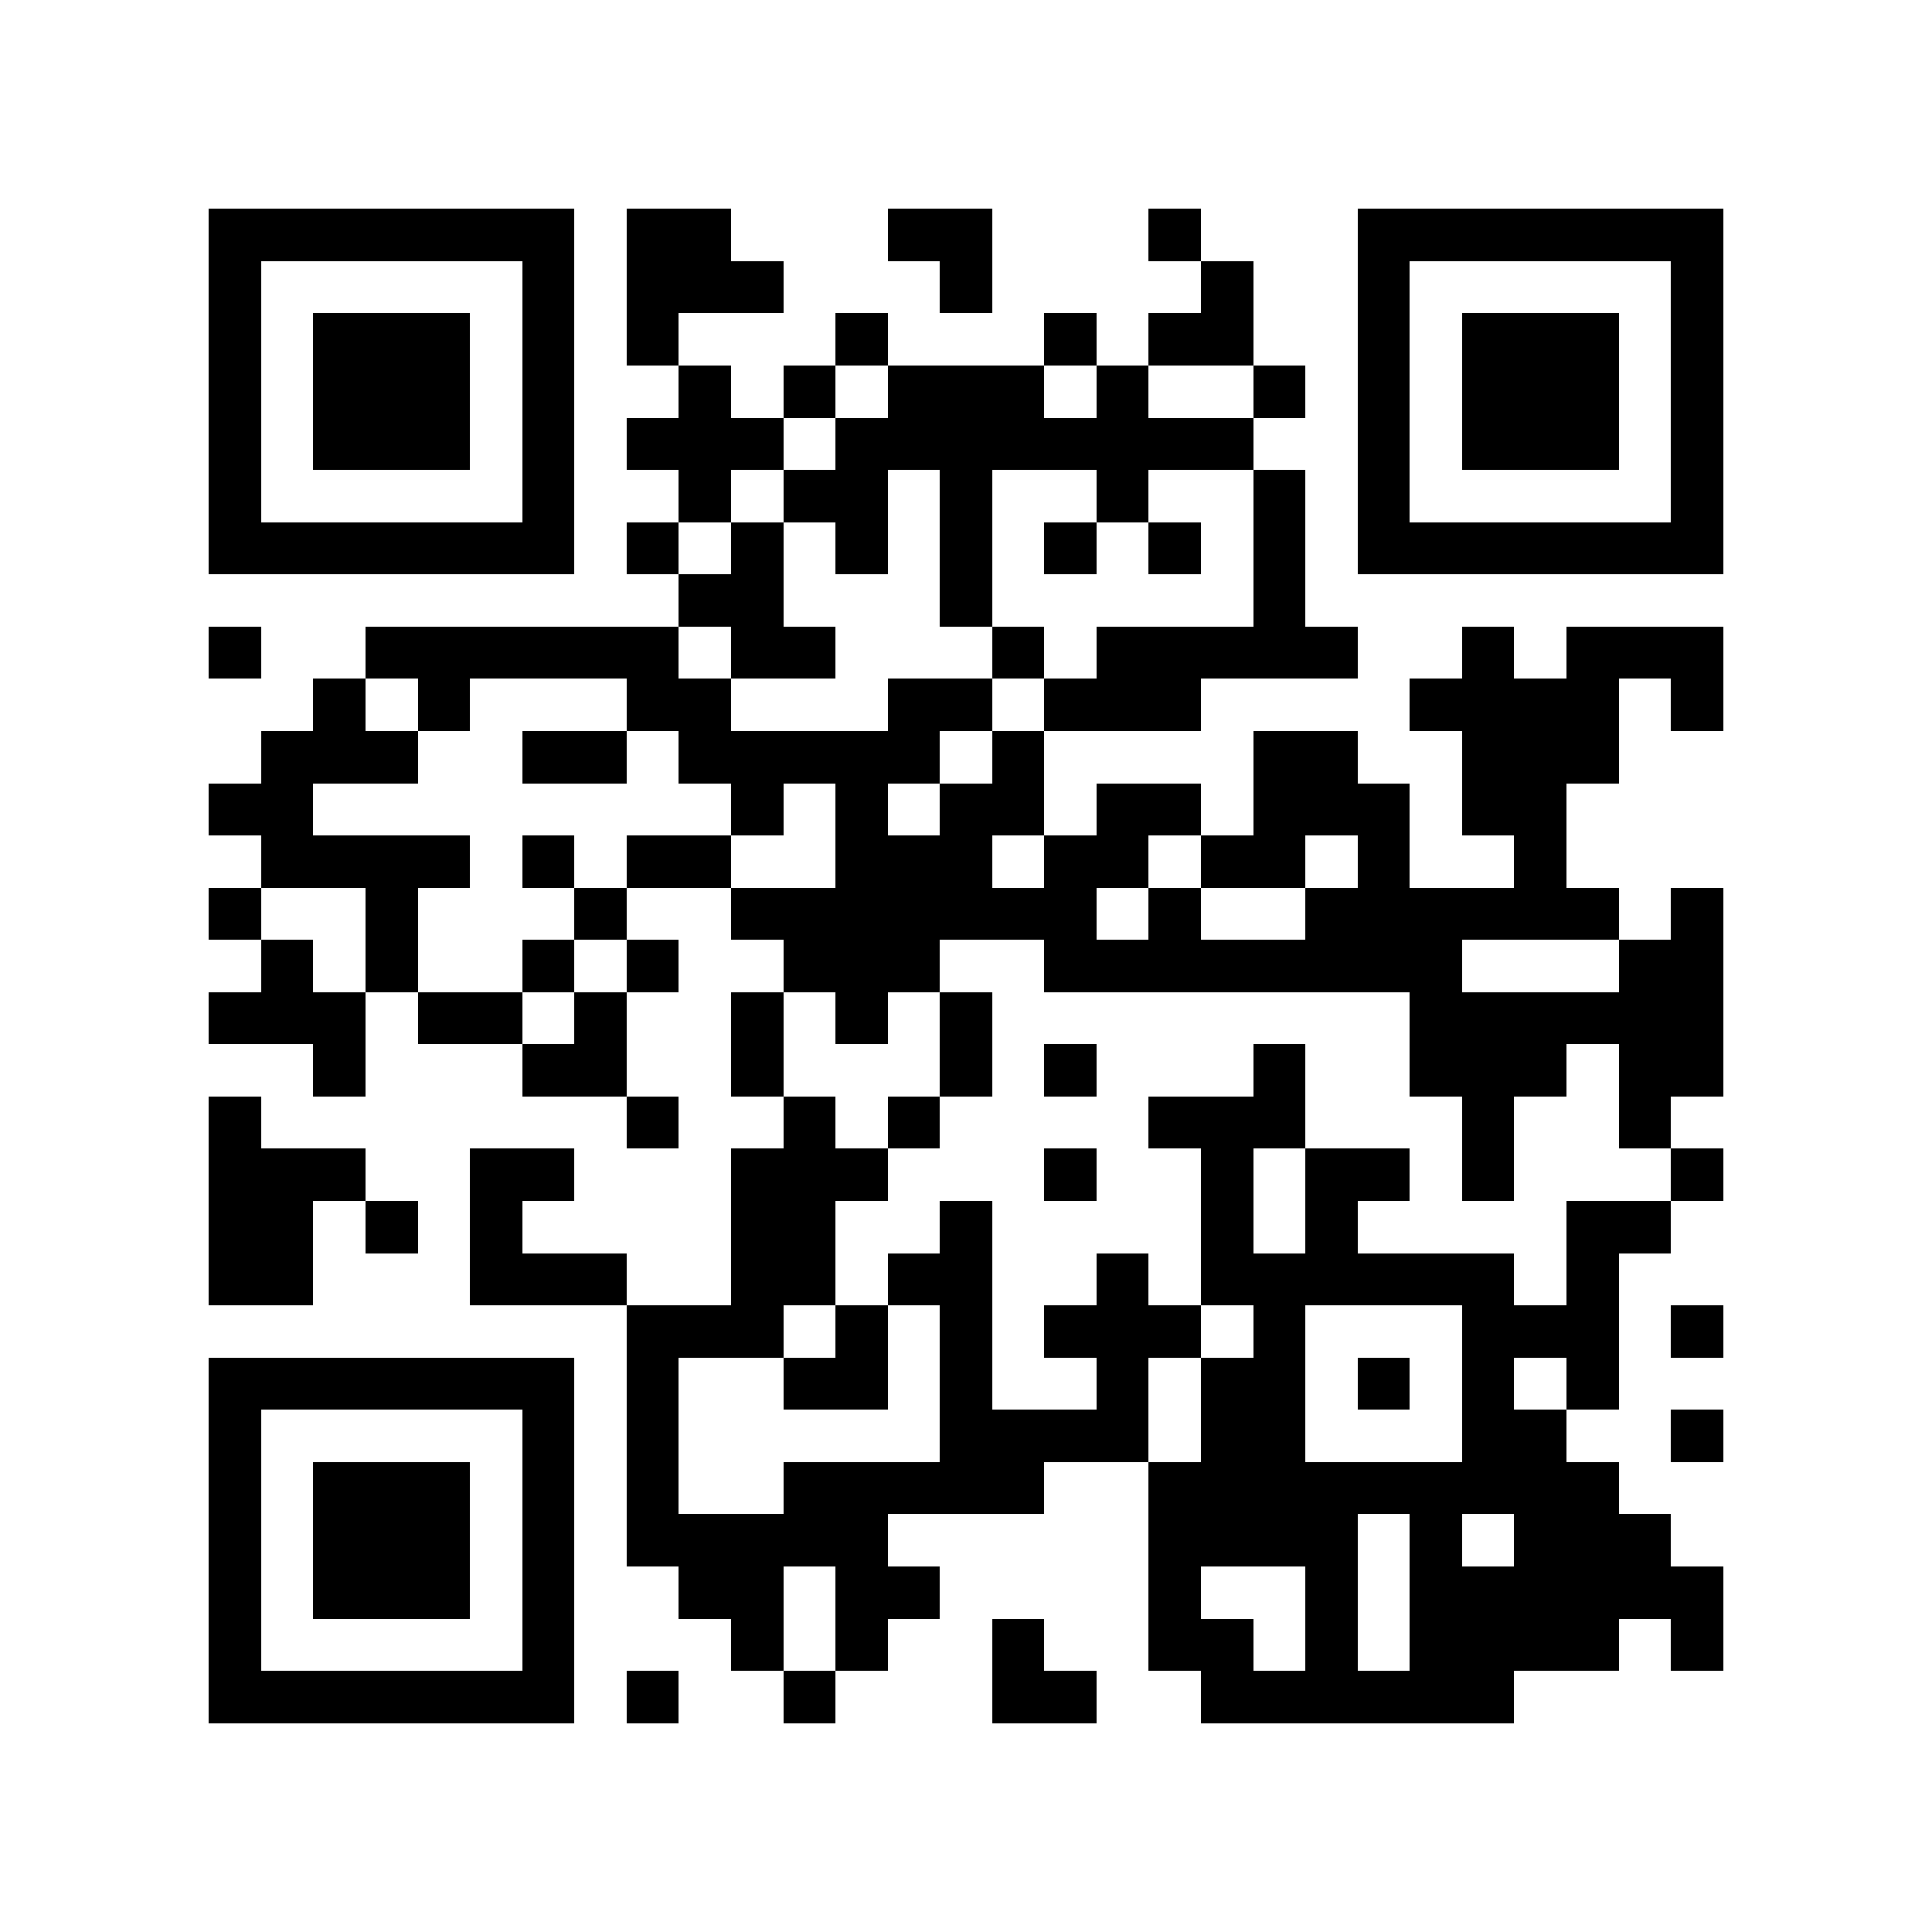 <?xml version="1.0" encoding="utf-8"?><!DOCTYPE svg PUBLIC "-//W3C//DTD SVG 1.1//EN" "http://www.w3.org/Graphics/SVG/1.1/DTD/svg11.dtd"><svg xmlns="http://www.w3.org/2000/svg" viewBox="0 0 37 37" shape-rendering="crispEdges"><path fill="#ffffff" d="M0 0h37v37H0z"/><path stroke="#000000" d="M4 4.5h7m1 0h2m3 0h2m3 0h1m3 0h7M4 5.5h1m5 0h1m1 0h3m3 0h1m4 0h1m2 0h1m5 0h1M4 6.5h1m1 0h3m1 0h1m1 0h1m3 0h1m3 0h1m1 0h2m2 0h1m1 0h3m1 0h1M4 7.5h1m1 0h3m1 0h1m2 0h1m1 0h1m1 0h3m1 0h1m2 0h1m1 0h1m1 0h3m1 0h1M4 8.5h1m1 0h3m1 0h1m1 0h3m1 0h8m2 0h1m1 0h3m1 0h1M4 9.5h1m5 0h1m2 0h1m1 0h2m1 0h1m2 0h1m2 0h1m1 0h1m5 0h1M4 10.5h7m1 0h1m1 0h1m1 0h1m1 0h1m1 0h1m1 0h1m1 0h1m1 0h7M13 11.5h2m3 0h1m5 0h1M4 12.5h1m2 0h6m1 0h2m3 0h1m1 0h5m2 0h1m1 0h3M6 13.5h1m1 0h1m3 0h2m3 0h2m1 0h3m4 0h4m1 0h1M5 14.5h3m2 0h2m1 0h5m1 0h1m4 0h2m2 0h3M4 15.5h2m8 0h1m1 0h1m1 0h2m1 0h2m1 0h3m1 0h2M5 16.5h4m1 0h1m1 0h2m2 0h3m1 0h2m1 0h2m1 0h1m2 0h1M4 17.5h1m2 0h1m3 0h1m2 0h7m1 0h1m2 0h6m1 0h1M5 18.5h1m1 0h1m2 0h1m1 0h1m2 0h3m2 0h8m3 0h2M4 19.5h3m1 0h2m1 0h1m2 0h1m1 0h1m1 0h1m8 0h6M6 20.5h1m3 0h2m2 0h1m3 0h1m1 0h1m3 0h1m2 0h3m1 0h2M4 21.5h1m7 0h1m2 0h1m1 0h1m4 0h3m3 0h1m2 0h1M4 22.5h3m2 0h2m3 0h3m3 0h1m2 0h1m1 0h2m1 0h1m3 0h1M4 23.5h2m1 0h1m1 0h1m4 0h2m2 0h1m4 0h1m1 0h1m4 0h2M4 24.5h2m3 0h3m2 0h2m1 0h2m2 0h1m1 0h6m1 0h1M12 25.5h3m1 0h1m1 0h1m1 0h3m1 0h1m3 0h3m1 0h1M4 26.5h7m1 0h1m2 0h2m1 0h1m2 0h1m1 0h2m1 0h1m1 0h1m1 0h1M4 27.5h1m5 0h1m1 0h1m5 0h4m1 0h2m3 0h2m2 0h1M4 28.5h1m1 0h3m1 0h1m1 0h1m2 0h5m2 0h9M4 29.5h1m1 0h3m1 0h1m1 0h5m5 0h4m1 0h1m1 0h3M4 30.5h1m1 0h3m1 0h1m2 0h2m1 0h2m4 0h1m2 0h1m1 0h6M4 31.5h1m5 0h1m3 0h1m1 0h1m2 0h1m2 0h2m1 0h1m1 0h4m1 0h1M4 32.5h7m1 0h1m2 0h1m3 0h2m2 0h6"/></svg>
